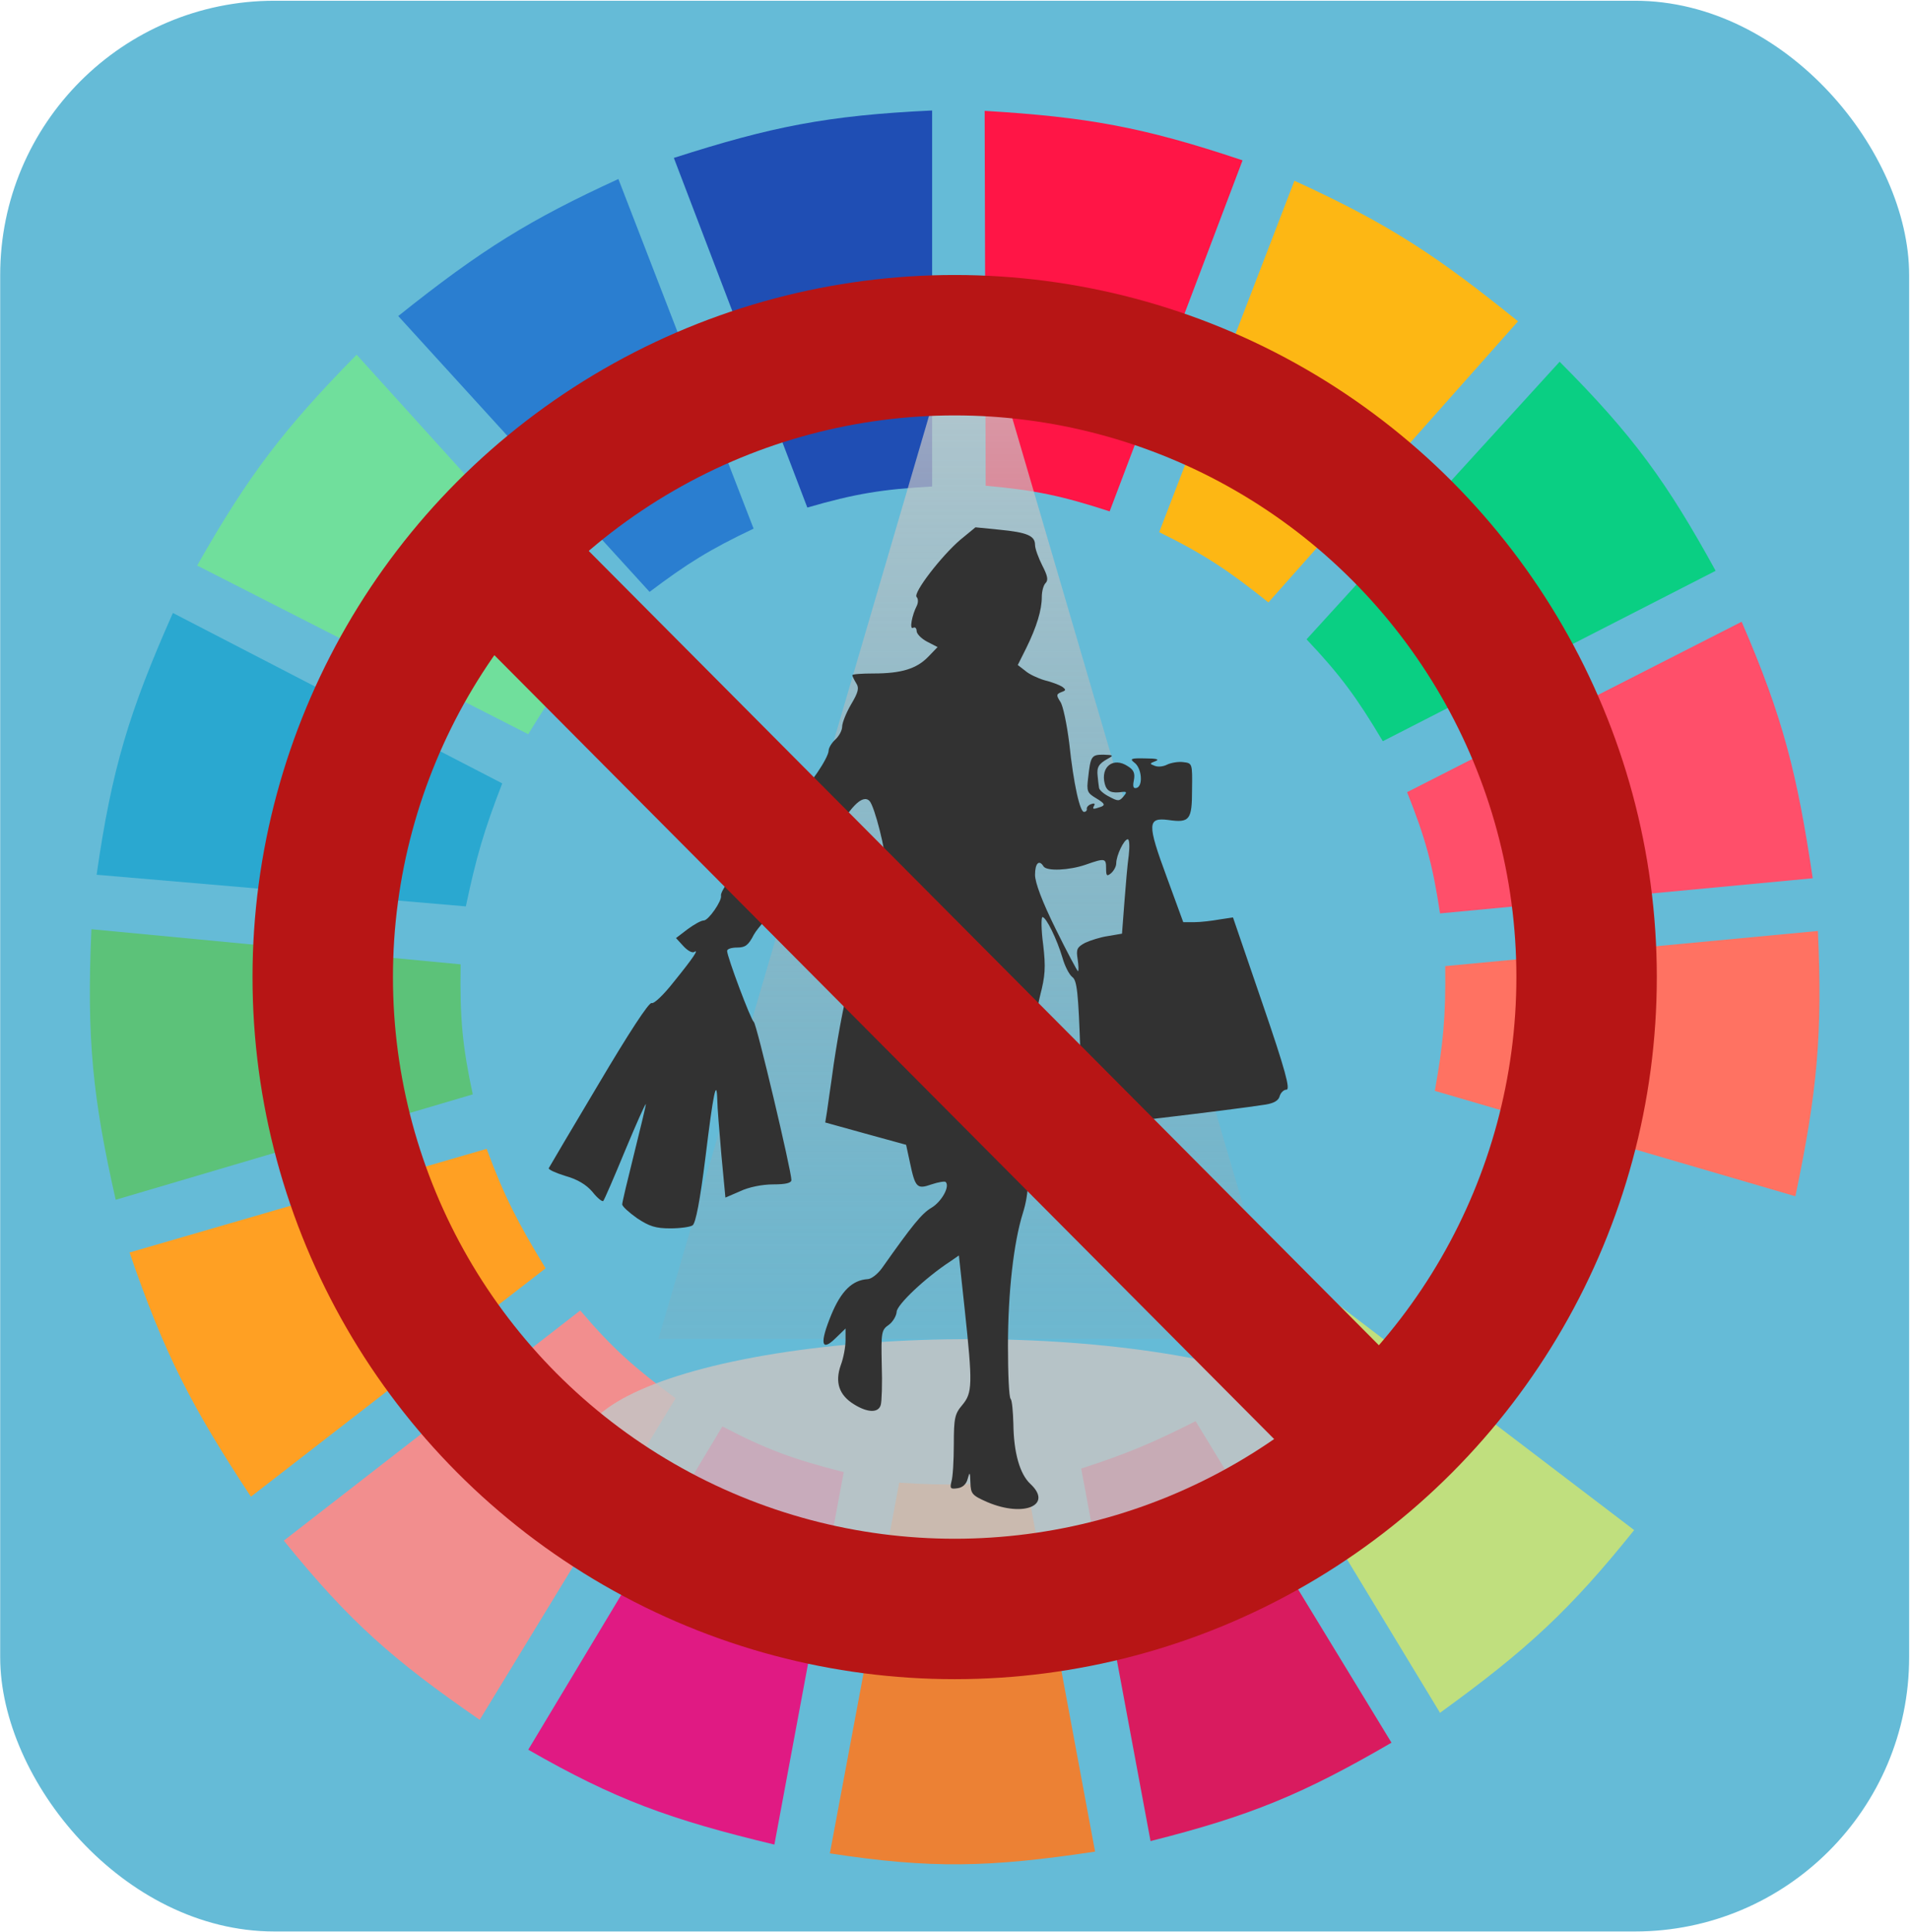 <svg width="686" height="694" viewBox="0 0 686 694" fill="none" xmlns="http://www.w3.org/2000/svg">
<rect x="0.066" y="0.266" width="685.626" height="693.507" rx="98.51" fill="#65BBD7"/>
<g clip-path="url(#clip0)">
<path d="M289.961 182.308L242.022 56.724C276.833 45.547 296.989 41.458 334.787 39.685V174.735C316.822 175.743 306.979 177.365 289.961 182.308Z" fill="#1F4EB4"/>
<path d="M354.018 174.472L353.65 39.815C390.101 42.022 410.362 45.525 446.279 57.596L398.545 183.682C381.416 178.098 371.653 176.037 354.018 174.472Z" fill="#FF1546"/>
<path d="M416.342 191.143L464.903 64.928C499.429 80.68 516.577 92.283 545.216 115.414L455.564 216.386C441.545 205.181 433.161 199.44 416.342 191.143Z" fill="#FDB714"/>
<path d="M469.264 229.639L560.16 129.929C586.825 156.67 598.73 173.311 616.193 205.027L496.657 266.241C487.426 250.746 481.552 242.635 469.264 229.639Z" fill="#0ACF83"/>
<path d="M505.374 284.543L625.532 223.328C640.422 257.719 645.505 278.056 651.058 315.465L517.203 328.087C514.578 310.626 511.986 301.101 505.374 284.543Z" fill="#FF4F6A"/>
<path d="M515.333 391.825C518.33 375.059 519.285 365.315 519.068 347.019L652.923 334.397C654.585 371.083 652.759 391.931 644.83 429.69L515.333 391.825Z" fill="#FF7262"/>
<path d="M491.052 451.146C499.829 436.73 503.962 428.062 509.729 411.389L639.226 448.622C627.64 483.646 618.647 502.163 598.135 533.186L491.052 451.146Z" fill="#65BBD7"/>
<path d="M586.93 549.595L479.224 467.555C467.39 481.05 460.279 487.926 446.85 499.109L517.201 615.227C548.356 592.648 563.803 578.411 586.93 549.595Z" fill="#C0DF7E"/>
<path d="M499.77 625.955L429.418 510.468C414.155 518.181 405.216 521.995 388.328 527.507L413.231 661.295C448.909 652.301 467.869 644.526 499.77 625.955Z" fill="#D91B5F"/>
<path d="M322.957 532.556C340.703 533.718 350.654 533.371 368.405 531.293L393.308 665.082C355.245 670.817 334.33 671.288 298.054 665.713L322.957 532.556Z" fill="#EC8134"/>
<path d="M189.725 628.479L259.454 512.361C275.262 520.63 284.852 524.149 303.034 528.769L278.131 662.558C240.487 653.515 220.902 646.367 189.725 628.479Z" fill="#E01A83"/>
<path d="M101.939 553.381L208.401 470.71C220.272 484.678 227.993 491.342 242.643 502.264L172.291 617.751C141.497 596.466 125.726 582.8 101.939 553.381Z" fill="#F28E8E"/>
<path d="M90.112 537.604C68.936 505.452 59.053 486.419 46.531 449.884L174.783 412.651C181.188 429.901 186.046 439.237 195.95 455.564L90.112 537.604Z" fill="#FFA023"/>
<path d="M41.55 430.952C33.312 394.429 31.079 373.244 32.834 333.767L165.443 346.388C165.105 365.939 166.148 376.102 169.801 393.088L41.55 430.952Z" fill="#5CC279"/>
<path d="M34.702 314.203L167.312 325.563C170.991 308.166 173.749 298.483 180.386 281.387L62.096 220.173C46.374 255.633 40.141 276.163 34.702 314.203Z" fill="#2AA8D0"/>
<path d="M70.812 203.133C89.349 170.499 101.976 153.993 128.09 127.404L217.741 226.483C205.61 239.449 199.491 247.622 189.725 263.717L70.812 203.133Z" fill="#70DF9C"/>
<path d="M233.306 212.6C246.757 202.462 254.849 197.387 270.661 189.881L222.1 64.297C190.5 78.811 173.15 89.437 143.032 113.521L233.306 212.6Z" fill="#2A7ED0"/>
<path d="M348.504 98.775L460.519 480.869H236.489L348.504 98.775Z" fill="url(#paint0_linear)"/>
<ellipse cx="348.598" cy="519.641" rx="139.691" ry="38.649" fill="#C4C4C4" fill-opacity="0.85"/>
<path d="M344.886 193.901C338.08 199.735 327.872 212.982 329.208 214.44C329.816 215.048 329.816 216.385 329.33 217.479C327.507 221.003 326.535 226.351 327.993 225.5C328.601 225.135 329.208 225.622 329.208 226.594C329.208 227.688 330.91 229.389 332.976 230.483L336.744 232.428L333.341 235.952C329.208 240.206 323.739 241.907 313.774 241.907C309.52 241.907 306.117 242.15 306.117 242.515C306.117 242.88 306.725 244.095 307.454 245.31C308.669 247.133 308.304 248.592 305.631 253.088C303.929 256.005 302.471 259.651 302.471 260.988C302.471 262.325 301.377 264.391 300.04 265.607C298.703 266.822 297.609 268.645 297.609 269.617C297.609 272.169 290.317 282.986 287.036 285.052C285.578 286.146 284.241 287.726 284.241 288.698C284.241 289.792 281.81 292.344 278.772 294.41C275.49 296.719 272.938 299.636 272.452 301.459C272.087 303.161 270.021 306.442 267.833 308.751C262.972 314.099 258.597 320.419 258.961 321.755C259.326 323.579 254.465 330.628 252.763 330.628C251.791 330.628 249.239 332.086 246.929 333.787L242.797 336.947L245.471 339.864C246.929 341.444 248.631 342.416 249.36 341.93C251.062 340.836 249.239 343.753 241.947 352.747C238.422 357.244 234.898 360.647 234.047 360.282C233.075 359.917 225.661 371.342 215.087 389.207C205.365 405.493 197.343 419.105 197.1 419.591C196.857 420.077 199.531 421.292 203.056 422.386C207.431 423.602 210.591 425.546 212.778 428.098C214.48 430.286 216.303 431.744 216.667 431.38C217.032 431.015 220.556 422.872 224.567 413.15C228.578 403.548 231.859 396.135 231.981 396.621C231.981 397.107 230.036 405.25 227.727 414.486C225.418 423.723 223.473 431.866 223.473 432.595C223.473 433.324 225.904 435.512 228.821 437.578C233.196 440.495 235.505 441.224 240.731 441.224C244.256 441.224 247.902 440.738 248.753 440.13C249.846 439.401 251.426 431.38 253.371 415.702C256.166 392.732 257.381 386.777 257.625 395.162C257.625 397.472 258.354 406.222 259.083 414.729L260.541 430.164L265.889 427.855C268.927 426.397 273.789 425.425 277.678 425.425C282.175 425.425 284.241 424.938 284.241 423.845C284.241 420.563 271.723 367.696 270.75 367.088C269.656 366.359 261.149 343.632 261.149 341.566C261.149 340.836 262.729 340.35 264.795 340.35C267.712 340.35 268.806 339.5 270.75 335.732C272.087 333.301 277.435 327.346 282.661 322.606C290.56 315.436 293.234 311.911 298.703 301.702C305.023 290.035 309.763 285.052 312.315 287.726C314.138 289.67 318.27 306.078 318.27 311.304C318.27 314.706 316.933 319.325 314.867 323.943C308.061 338.284 303.322 356.393 299.432 382.28C298.46 389.572 297.245 397.35 297.002 399.416L296.394 403.184L310.857 407.194L325.441 411.205L326.778 417.403C328.722 426.64 329.33 427.248 334.556 425.425C337.108 424.574 339.417 424.209 339.66 424.574C341.24 426.154 338.202 431.623 334.556 433.81C331.031 435.877 327.628 440.13 316.812 455.444C315.232 457.631 312.923 459.454 311.586 459.454C306.117 459.819 302.106 463.708 298.582 472.215C294.328 482.546 294.936 485.706 300.04 480.723L303.686 477.198V481.452C303.686 483.761 302.957 487.772 301.985 490.324C299.797 496.522 301.377 501.141 306.725 504.422C311.586 507.46 315.475 507.582 316.326 504.665C316.69 503.571 316.933 497.008 316.69 490.081C316.447 478.535 316.569 477.684 319.243 475.861C320.701 474.768 321.916 472.701 322.038 471.243C322.038 468.691 332.49 458.847 341.24 453.134L344.4 450.947L346.466 470.149C349.383 497.373 349.262 500.29 345.616 504.665C342.942 507.825 342.577 509.283 342.577 518.763C342.577 524.597 342.213 530.674 341.726 532.132C341.119 534.684 341.362 534.927 343.914 534.563C345.737 534.32 347.074 533.104 347.56 531.16C348.289 528.486 348.411 528.729 348.532 532.497C348.654 536.629 349.14 537.115 354.609 539.546C367.735 545.136 378.308 540.639 370.044 532.983C366.276 529.458 364.089 521.801 363.967 511.471C363.846 507.096 363.481 502.964 362.995 502.477C362.387 501.991 362.023 493.362 362.023 483.275C362.023 464.194 364.089 446.207 367.37 435.755C369.679 428.463 369.801 420.806 367.856 414.365C366.884 410.84 366.884 408.896 367.856 406.83C369.801 403.062 372.961 375.717 372.11 370.369C371.746 367.696 372.353 362.591 373.569 357.608C375.392 350.559 375.635 347.521 374.662 339.256C373.933 333.909 373.933 329.412 374.419 329.412C375.756 329.412 379.645 337.433 381.59 343.996C382.441 347.035 384.021 350.073 385.114 350.924C386.816 352.139 387.302 356.393 388.031 378.148C388.396 392.367 389.003 404.277 389.247 404.521C389.733 404.885 442.357 398.687 454.632 396.742C457.549 396.256 459.25 395.284 459.615 393.704C459.98 392.489 461.073 391.395 462.046 391.395C463.504 391.395 461.681 384.467 453.417 360.404L442.843 329.534L437.982 330.263C435.308 330.749 431.297 331.235 428.988 331.235H424.978L419.022 314.95C411.973 295.869 412.095 293.559 419.63 294.532C427.287 295.626 428.138 294.532 428.138 283.594C428.259 274.235 428.259 274.114 424.978 273.749C423.155 273.506 420.602 273.992 419.266 274.6C417.929 275.329 415.984 275.572 414.769 275.086C412.824 274.357 412.824 274.235 415.012 273.385C416.592 272.777 415.376 272.412 411.366 272.412C406.261 272.291 405.654 272.534 407.355 273.871C410.029 275.694 410.637 282.135 408.327 282.986C407.112 283.351 406.747 282.743 407.234 280.312C407.72 277.76 407.234 276.545 405.046 275.208C399.942 271.805 395.202 275.329 396.782 281.528C397.511 284.323 399.212 285.052 403.223 284.444C404.681 284.323 404.803 284.566 403.466 286.146C402.008 287.847 401.522 287.847 398.362 286.146C396.417 285.174 394.716 283.715 394.716 282.864C394.594 282.135 394.351 280.191 394.229 278.732C393.865 275.572 394.594 274.357 397.875 272.534C400.063 271.319 399.942 271.197 396.296 271.076C392.042 271.076 391.677 271.562 390.826 279.34C390.219 284.201 390.462 284.809 393.743 286.754C396.782 288.577 397.025 289.184 395.445 289.792C392.649 290.764 392.163 290.764 393.014 289.306C393.379 288.577 392.893 288.455 391.92 288.82C390.826 289.184 390.219 290.035 390.34 290.521C390.462 291.007 390.097 291.615 389.368 291.615C387.91 291.858 385.6 281.771 384.021 266.822C383.17 260.137 381.833 253.575 380.861 252.116C379.281 249.685 379.402 249.321 381.225 248.592C382.927 247.984 382.927 247.741 381.468 246.647C380.496 246.039 377.701 244.946 375.148 244.338C372.718 243.609 369.558 242.15 368.221 240.935L365.547 238.869L368.586 232.792C372.353 225.135 374.176 219.059 374.176 214.44C374.176 212.374 374.784 210.187 375.513 209.458C376.607 208.364 376.242 206.784 374.298 203.016C372.961 200.342 371.746 197.061 371.746 195.724C371.746 192.443 368.95 191.227 358.863 190.255L350.355 189.404L344.886 193.901ZM405.411 307.171C404.924 310.453 404.317 317.988 403.831 324.186L402.98 335.367L397.997 336.218C395.323 336.583 391.556 337.798 389.733 338.649C386.816 340.229 386.451 340.958 387.059 344.604C387.423 346.913 387.423 348.858 387.18 348.858C386.937 348.858 383.291 342.052 379.159 333.666C374.298 323.822 371.746 317.016 371.746 314.22C371.746 310.088 373.204 308.63 374.784 311.182C375.878 313.005 384.021 312.64 389.976 310.574C396.903 308.144 397.268 308.265 397.268 311.911C397.268 314.585 397.511 314.95 399.091 313.613C400.063 312.762 400.914 311.182 400.914 310.088C400.914 307.293 403.709 301.459 405.046 301.459C405.654 301.459 405.775 304.011 405.411 307.171Z" fill="#323232"/>
<circle cx="342.88" cy="350.959" r="226.966" stroke="#B71515" stroke-width="50.437"/>
<line x1="175.823" y1="197.836" x2="490.633" y2="514.327" stroke="#B71515" stroke-width="50.437"/>
</g>
<defs>
<linearGradient id="paint0_linear" x1="-324.711" y1="47.427" x2="-324.711" y2="556.885" gradientUnits="userSpaceOnUse">
<stop stop-color="#D7D6D6" stop-opacity="0.9"/>
<stop offset="1" stop-color="#979595" stop-opacity="0"/>
</linearGradient>
<clipPath id="clip0">
<rect width="622.58" height="646.222" fill="white" transform="translate(31.59 23.908)"/>
</clipPath>
</defs>
</svg>
